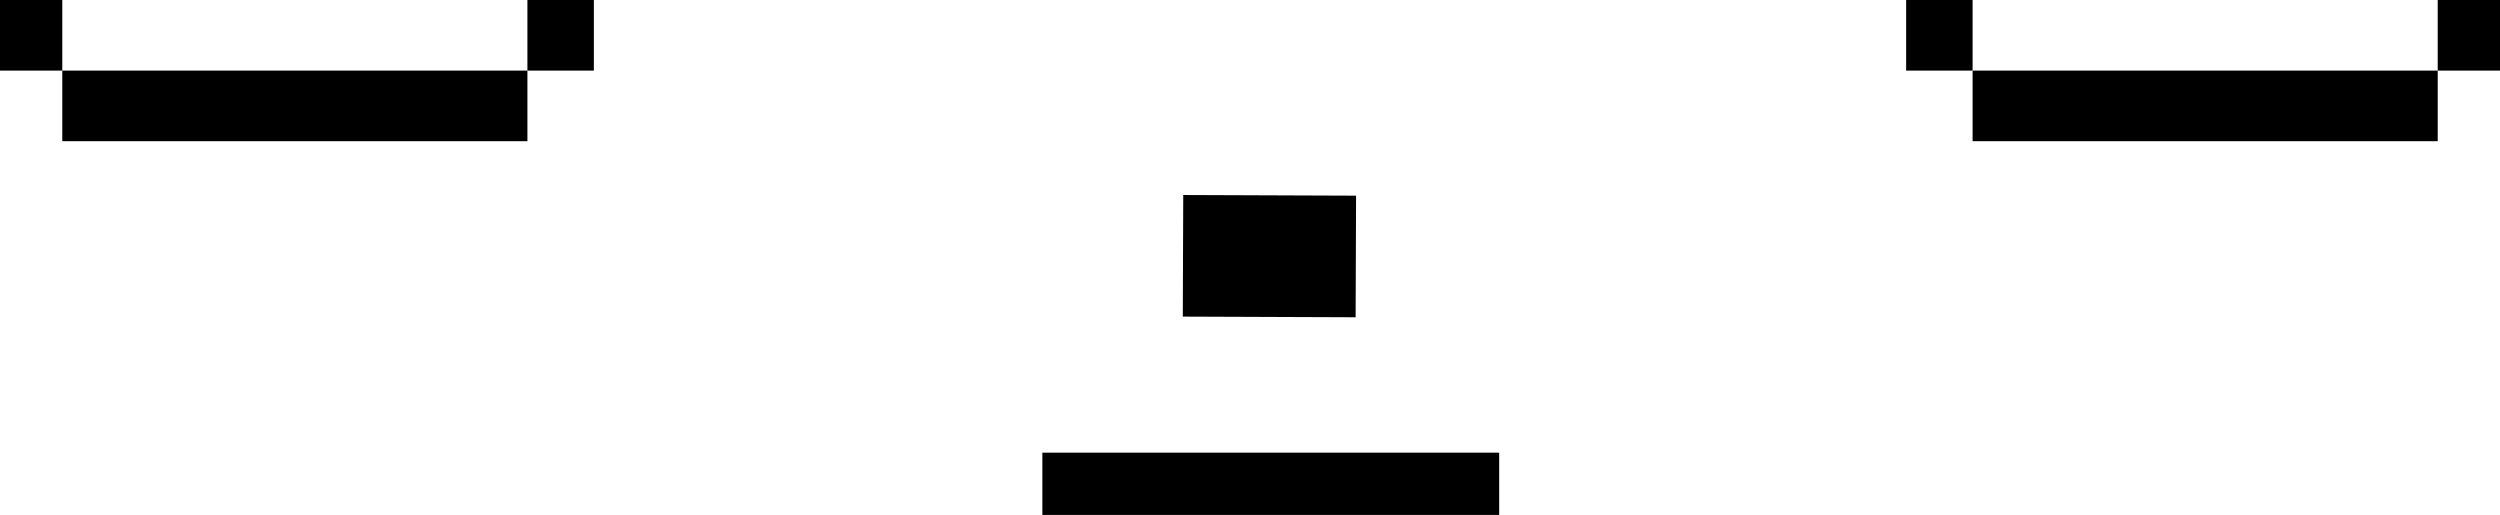 <svg width="602" height="124" viewBox="0 0 602 124" fill="none" xmlns="http://www.w3.org/2000/svg">
<rect x="15" y="17" width="112" height="17" fill="black"/>
<rect width="15" height="17" fill="black"/>
<rect x="127" width="16" height="17" fill="black"/>
<rect x="459" width="16" height="17" fill="black"/>
<rect x="326.544" y="47.117" width="29.281" height="41.618" transform="rotate(90.218 326.544 47.117)" fill="black"/>
<rect x="587" width="15" height="17" fill="black"/>
<rect x="475" y="17" width="112" height="17" fill="black"/>
<rect x="251" y="109" width="110" height="15" fill="black"/>
</svg>
